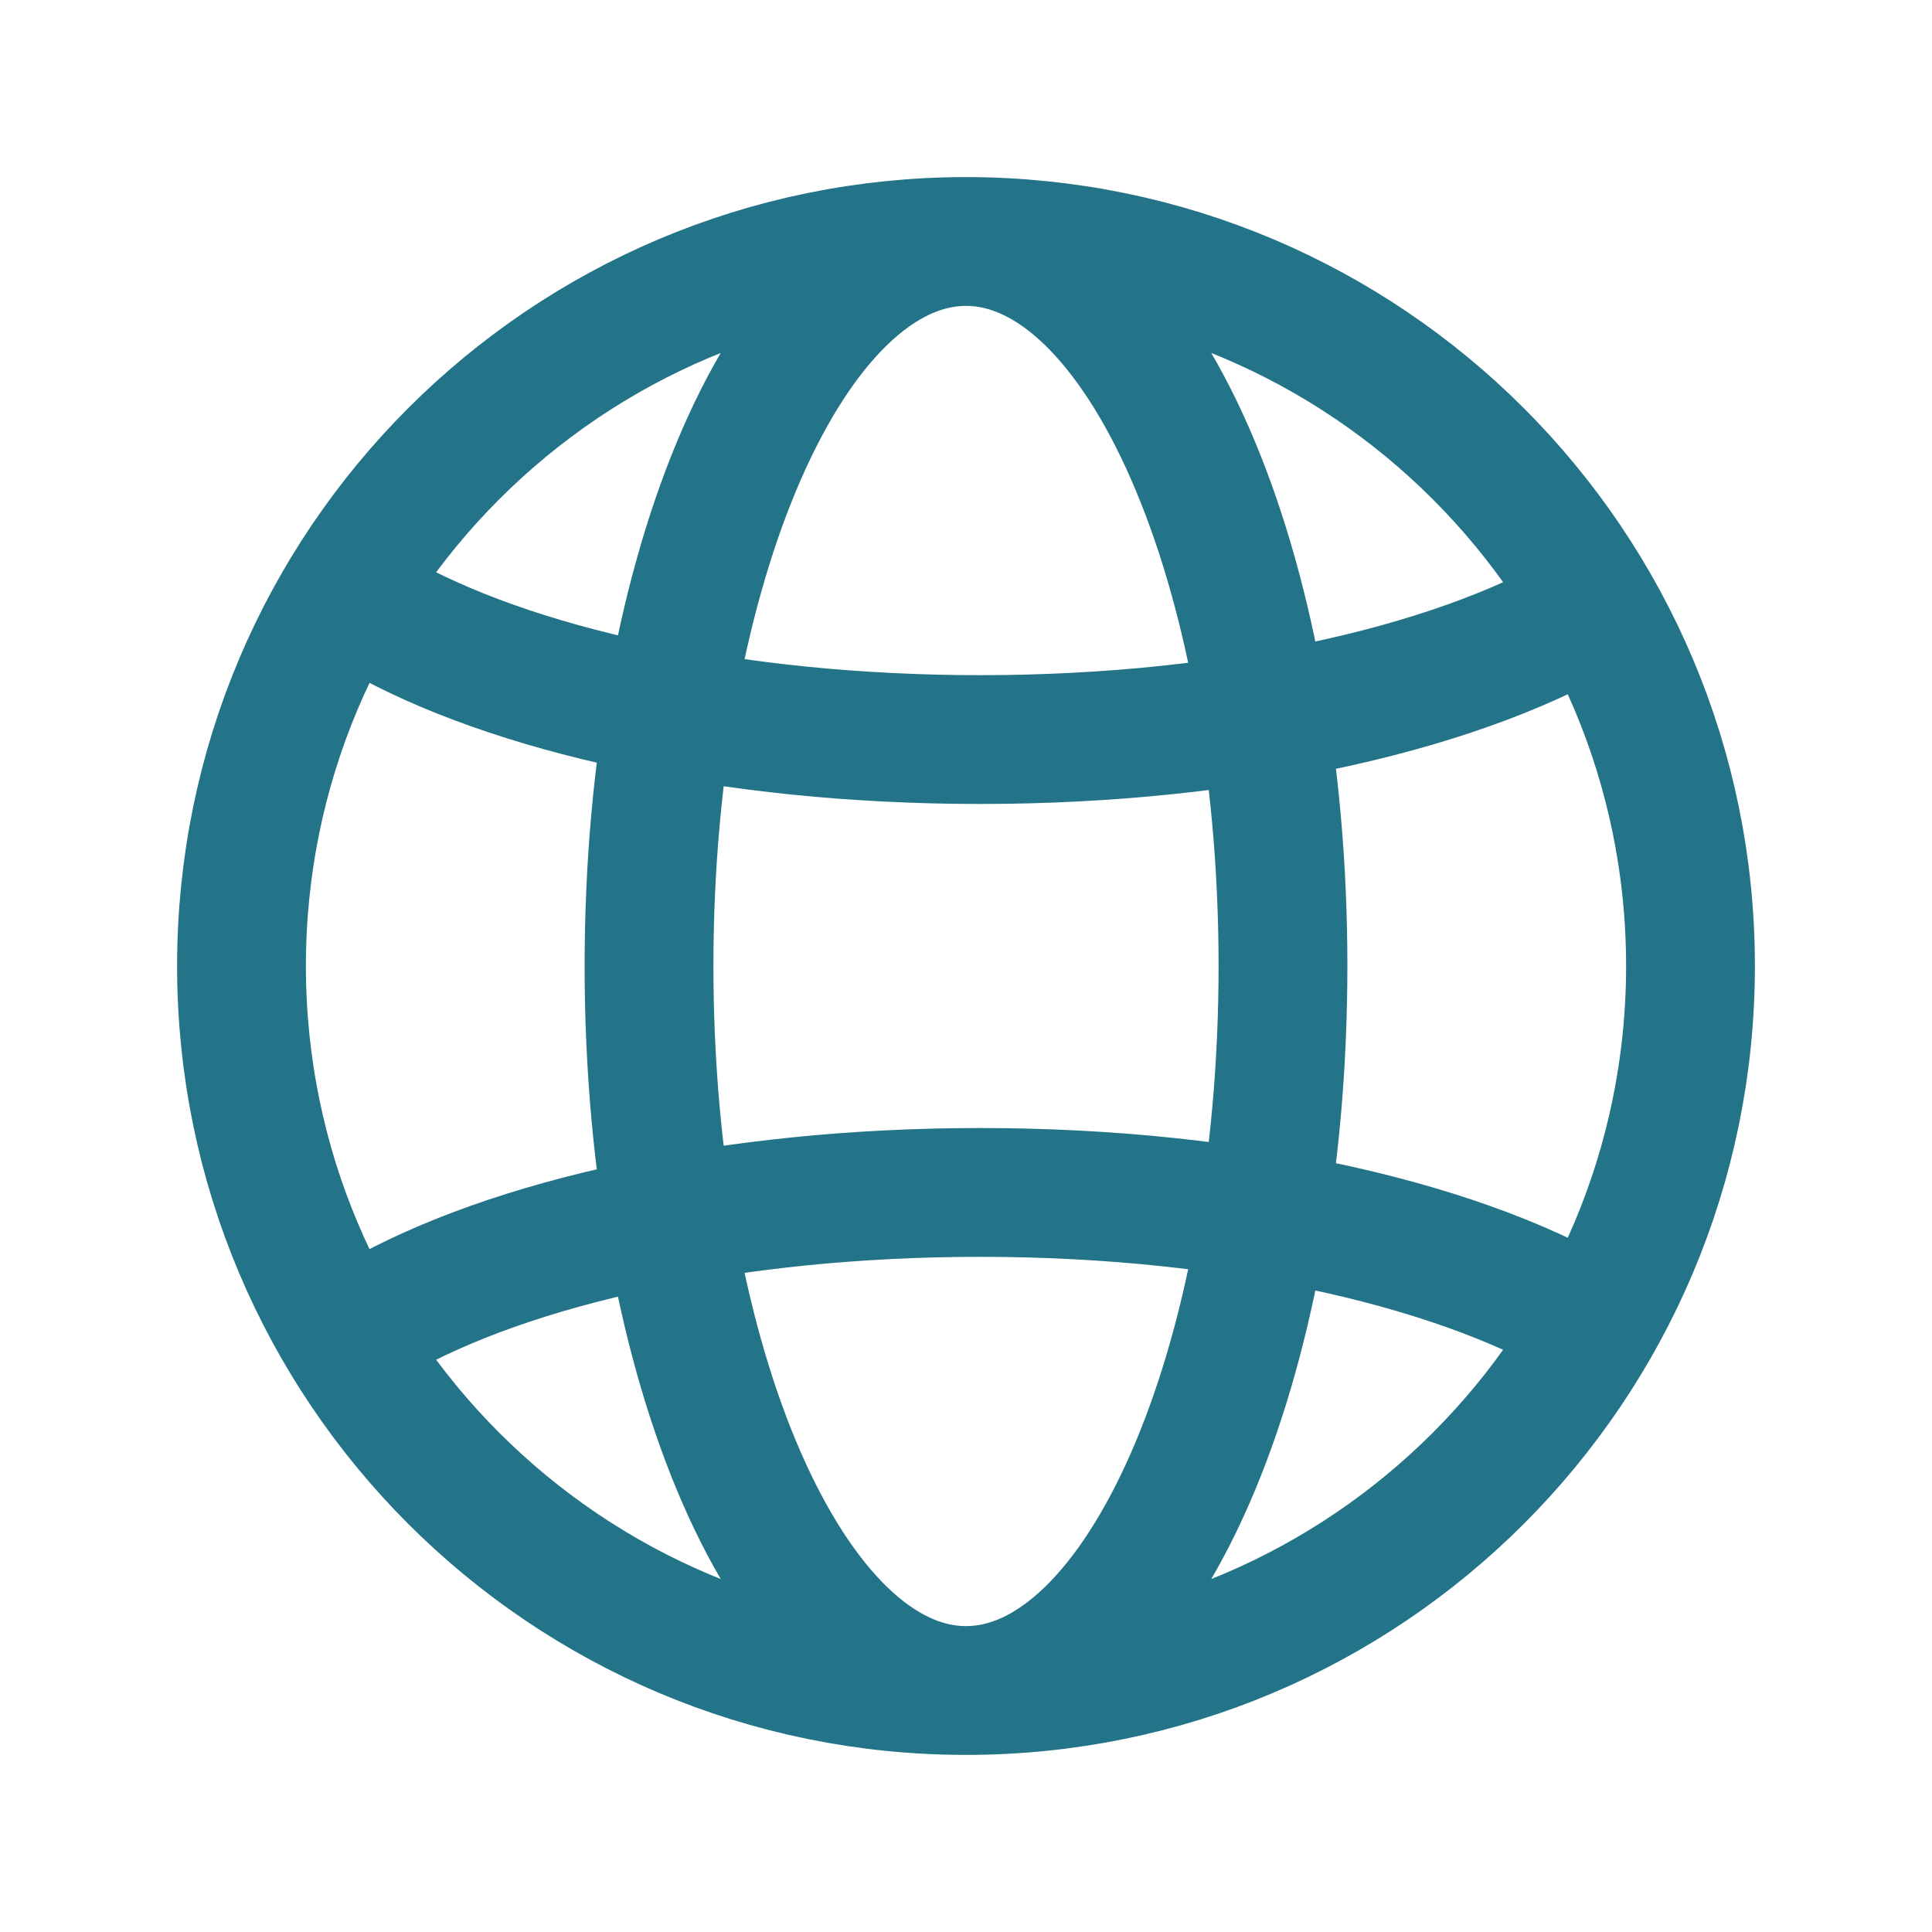<svg width="30" height="30" viewBox="0 0 30 30" fill="none" xmlns="http://www.w3.org/2000/svg">
<path d="M15 26.25C21.213 26.25 26.25 21.213 26.25 15C26.25 8.787 21.213 3.75 15 3.75M15 26.25C8.787 26.25 3.75 21.213 3.75 15C3.75 8.787 8.787 3.75 15 3.75M15 26.25C12.282 26.25 10.078 21.213 10.078 15C10.078 8.787 12.282 3.75 15 3.75M15 26.25C17.718 26.25 19.922 21.213 19.922 15C19.922 8.787 17.718 3.75 15 3.75M5.859 20.468C7.92 19.288 11.345 18.516 15.22 18.516C19.266 18.516 22.819 19.357 24.844 20.625M5.859 9.532C7.92 10.712 11.345 11.484 15.22 11.484C19.266 11.484 22.819 10.643 24.844 9.375" stroke="#237389" stroke-width="2"/>
</svg>
